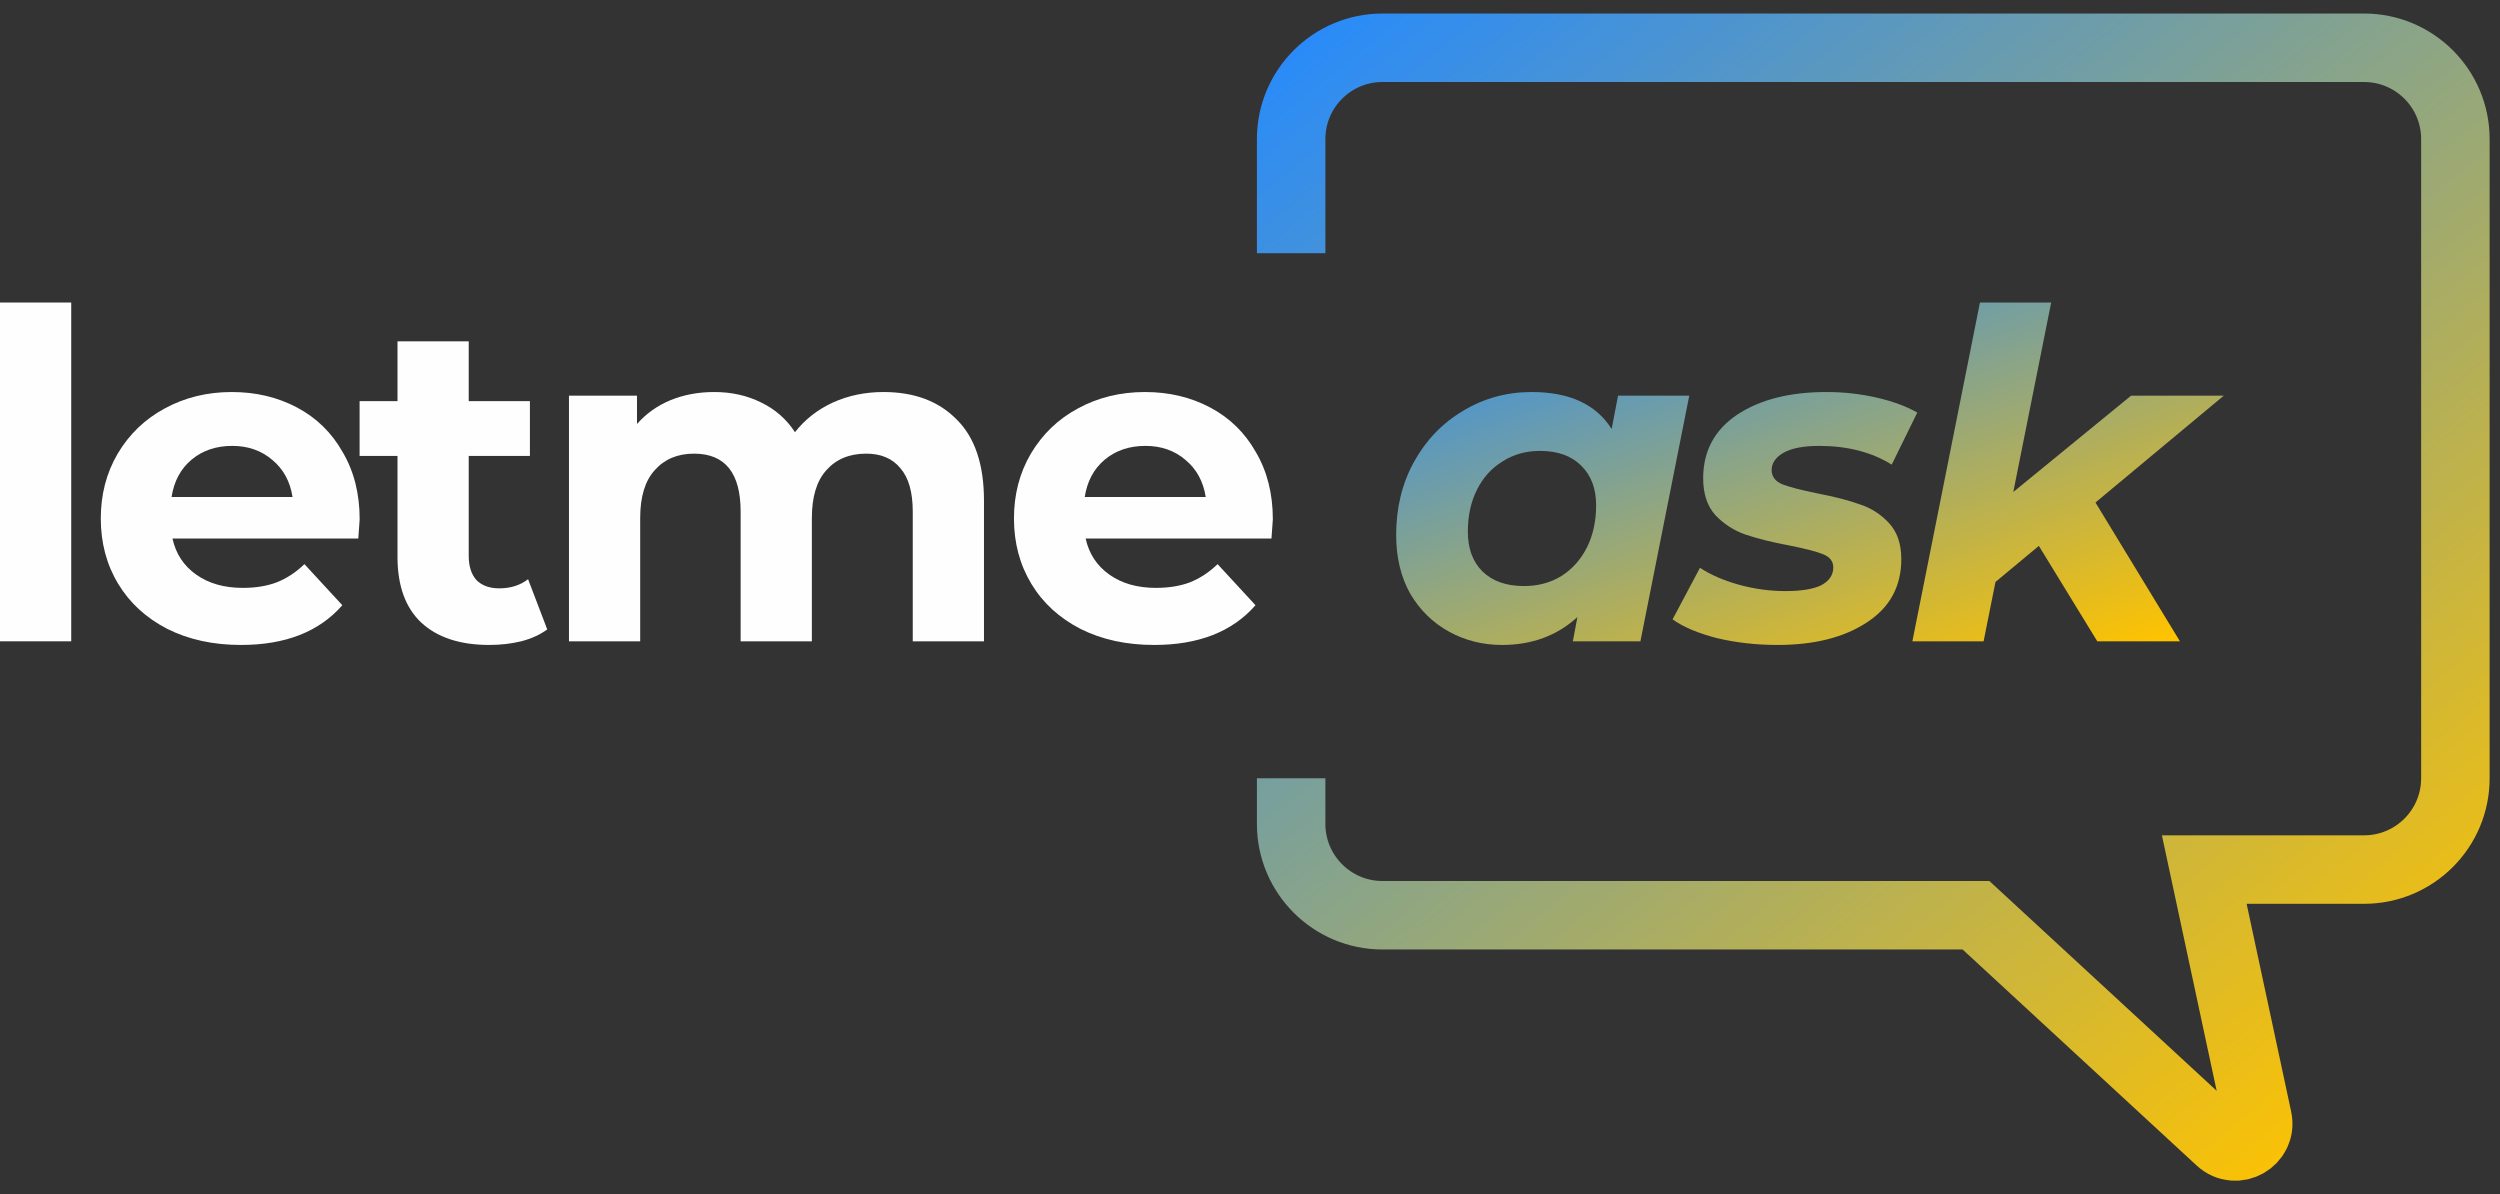 <svg width="157" height="75" viewBox="0 0 157 75" fill="none" xmlns="http://www.w3.org/2000/svg">
<rect x="0" y="0" width="157" height="75" fill="#333333" stroke="none"/>
<path d="M0 18.999H4.473V40.274H0V18.999Z" fill="#FEFEFE"/>
<path d="M22.587 32.618C22.587 32.675 22.558 33.077 22.501 33.822H10.832C11.042 34.778 11.539 35.533 12.323 36.087C13.106 36.642 14.081 36.919 15.247 36.919C16.05 36.919 16.757 36.804 17.369 36.575C18 36.326 18.583 35.944 19.118 35.428L21.498 38.008C20.045 39.672 17.923 40.503 15.133 40.503C13.393 40.503 11.854 40.169 10.516 39.499C9.178 38.811 8.146 37.865 7.42 36.661C6.693 35.457 6.33 34.09 6.33 32.561C6.33 31.051 6.684 29.694 7.391 28.489C8.117 27.266 9.102 26.32 10.344 25.651C11.606 24.963 13.011 24.619 14.559 24.619C16.069 24.619 17.436 24.944 18.659 25.594C19.883 26.244 20.838 27.18 21.526 28.403C22.234 29.608 22.587 31.013 22.587 32.618ZM14.588 28.002C13.575 28.002 12.724 28.289 12.036 28.862C11.348 29.436 10.927 30.219 10.774 31.213H18.372C18.22 30.238 17.799 29.464 17.111 28.891C16.423 28.298 15.582 28.002 14.588 28.002Z" fill="#FEFEFE"/>
<path d="M34.367 39.528C33.928 39.853 33.383 40.102 32.733 40.274C32.102 40.426 31.433 40.503 30.726 40.503C28.891 40.503 27.467 40.035 26.454 39.098C25.46 38.161 24.963 36.785 24.963 34.969V28.633H22.583V25.192H24.963V21.436H29.436V25.192H33.278V28.633H29.436V34.912C29.436 35.562 29.598 36.068 29.923 36.431C30.267 36.776 30.745 36.948 31.357 36.948C32.064 36.948 32.666 36.757 33.163 36.374L34.367 39.528Z" fill="#FEFEFE"/>
<path d="M55.486 24.619C57.417 24.619 58.946 25.192 60.074 26.339C61.221 27.467 61.794 29.168 61.794 31.443V40.274H57.321V32.131C57.321 30.907 57.063 30 56.547 29.407C56.05 28.795 55.333 28.489 54.397 28.489C53.345 28.489 52.514 28.834 51.902 29.522C51.291 30.191 50.985 31.194 50.985 32.532V40.274H46.512V32.131C46.512 29.703 45.537 28.489 43.587 28.489C42.555 28.489 41.733 28.834 41.122 29.522C40.51 30.191 40.204 31.194 40.204 32.532V40.274H35.731V24.848H40.003V26.626C40.577 25.976 41.275 25.479 42.096 25.135C42.938 24.791 43.855 24.619 44.849 24.619C45.938 24.619 46.923 24.838 47.802 25.278C48.681 25.699 49.389 26.32 49.924 27.142C50.555 26.339 51.348 25.718 52.304 25.278C53.279 24.838 54.339 24.619 55.486 24.619Z" fill="#FEFEFE"/>
<path d="M79.934 32.618C79.934 32.675 79.906 33.077 79.848 33.822H68.179C68.389 34.778 68.886 35.533 69.67 36.087C70.454 36.642 71.428 36.919 72.594 36.919C73.397 36.919 74.104 36.804 74.716 36.575C75.347 36.326 75.93 35.944 76.465 35.428L78.845 38.008C77.392 39.672 75.27 40.503 72.48 40.503C70.74 40.503 69.201 40.169 67.864 39.499C66.525 38.811 65.493 37.865 64.767 36.661C64.041 35.457 63.677 34.09 63.677 32.561C63.677 31.051 64.031 29.694 64.738 28.489C65.465 27.266 66.449 26.32 67.692 25.651C68.953 24.963 70.358 24.619 71.906 24.619C73.416 24.619 74.783 24.944 76.006 25.594C77.23 26.244 78.185 27.18 78.874 28.403C79.581 29.608 79.934 31.013 79.934 32.618ZM71.935 28.002C70.922 28.002 70.071 28.289 69.383 28.862C68.695 29.436 68.275 30.219 68.121 31.213H75.72C75.567 30.238 75.146 29.464 74.458 28.891C73.77 28.298 72.929 28.002 71.935 28.002Z" fill="#FEFEFE"/>
<path d="M106.086 24.848L103.018 40.274H98.775L99.061 38.754C97.781 39.92 96.204 40.503 94.331 40.503C93.126 40.503 92.018 40.226 91.005 39.672C89.992 39.117 89.179 38.324 88.567 37.292C87.975 36.24 87.679 35.008 87.679 33.593C87.679 31.892 88.051 30.363 88.797 29.006C89.561 27.629 90.594 26.559 91.894 25.794C93.193 25.011 94.627 24.619 96.194 24.619C98.564 24.619 100.237 25.393 101.212 26.941L101.613 24.848H106.086ZM95.707 36.804C96.586 36.804 97.37 36.594 98.058 36.173C98.746 35.734 99.281 35.132 99.664 34.367C100.046 33.603 100.237 32.723 100.237 31.729C100.237 30.678 99.922 29.847 99.291 29.235C98.679 28.623 97.819 28.317 96.71 28.317C95.831 28.317 95.047 28.537 94.359 28.977C93.671 29.397 93.136 29.99 92.754 30.755C92.371 31.519 92.18 32.398 92.18 33.392C92.18 34.444 92.486 35.275 93.098 35.887C93.728 36.498 94.598 36.804 95.707 36.804Z" fill="url(#paint0_linear)"/>
<path d="M111.632 40.503C110.294 40.503 109.023 40.36 107.819 40.073C106.634 39.767 105.707 39.375 105.038 38.897L106.758 35.657C107.427 36.097 108.239 36.451 109.195 36.718C110.17 36.986 111.145 37.12 112.119 37.12C113.133 37.12 113.888 36.995 114.385 36.747C114.882 36.479 115.13 36.107 115.13 35.629C115.13 35.246 114.91 34.969 114.471 34.797C114.031 34.625 113.324 34.444 112.349 34.252C111.24 34.042 110.323 33.813 109.596 33.564C108.889 33.316 108.268 32.914 107.733 32.36C107.217 31.787 106.959 31.013 106.959 30.038C106.959 28.337 107.666 27.008 109.08 26.052C110.514 25.097 112.387 24.619 114.7 24.619C115.77 24.619 116.812 24.733 117.825 24.963C118.838 25.192 119.698 25.508 120.406 25.909L118.8 29.178C117.538 28.394 116.019 28.002 114.241 28.002C113.266 28.002 112.521 28.145 112.005 28.432C111.508 28.719 111.259 29.082 111.259 29.522C111.259 29.923 111.479 30.219 111.919 30.41C112.358 30.582 113.094 30.774 114.127 30.984C115.216 31.194 116.105 31.424 116.793 31.672C117.5 31.901 118.112 32.293 118.628 32.848C119.144 33.402 119.402 34.157 119.402 35.113C119.402 36.833 118.676 38.161 117.223 39.098C115.79 40.035 113.926 40.503 111.632 40.503Z" fill="url(#paint1_linear)"/>
<path d="M131.595 31.557L136.899 40.274H131.71L128.04 34.281L125.316 36.546L124.57 40.274H120.097L124.341 18.999H128.814L126.434 30.898L133.831 24.848H139.652L131.595 31.557Z" fill="url(#paint2_linear)"/>
<path d="M81.084 15.902V8.734C81.084 5.567 83.652 3 86.819 3H148.463C151.63 3 154.198 5.567 154.198 8.734V48.875C154.198 52.042 151.63 54.609 148.463 54.609H138.428L141.782 70.26C142.075 71.628 140.436 72.563 139.408 71.614L124.092 57.477H86.819C83.652 57.477 81.084 54.909 81.084 51.742V48.875" stroke="url(#paint3_linear)" stroke-width="4.301"/>
<defs>
<linearGradient id="paint0_linear" x1="87.679" y1="18.999" x2="99.758" y2="53.111" gradientUnits="userSpaceOnUse">
<stop stop-color="#298BF9"/>
<stop offset="1" stop-color="#FFC300"/>
</linearGradient>
<linearGradient id="paint1_linear" x1="87.679" y1="18.999" x2="99.758" y2="53.111" gradientUnits="userSpaceOnUse">
<stop stop-color="#298BF9"/>
<stop offset="1" stop-color="#FFC300"/>
</linearGradient>
<linearGradient id="paint2_linear" x1="87.679" y1="18.999" x2="99.758" y2="53.111" gradientUnits="userSpaceOnUse">
<stop stop-color="#298BF9"/>
<stop offset="1" stop-color="#FFC300"/>
</linearGradient>
<linearGradient id="paint3_linear" x1="81.084" y1="3" x2="141.295" y2="77.547" gradientUnits="userSpaceOnUse">
<stop stop-color="#298BF9"/>
<stop offset="1" stop-color="#FFC300"/>
</linearGradient>
</defs>
</svg>
